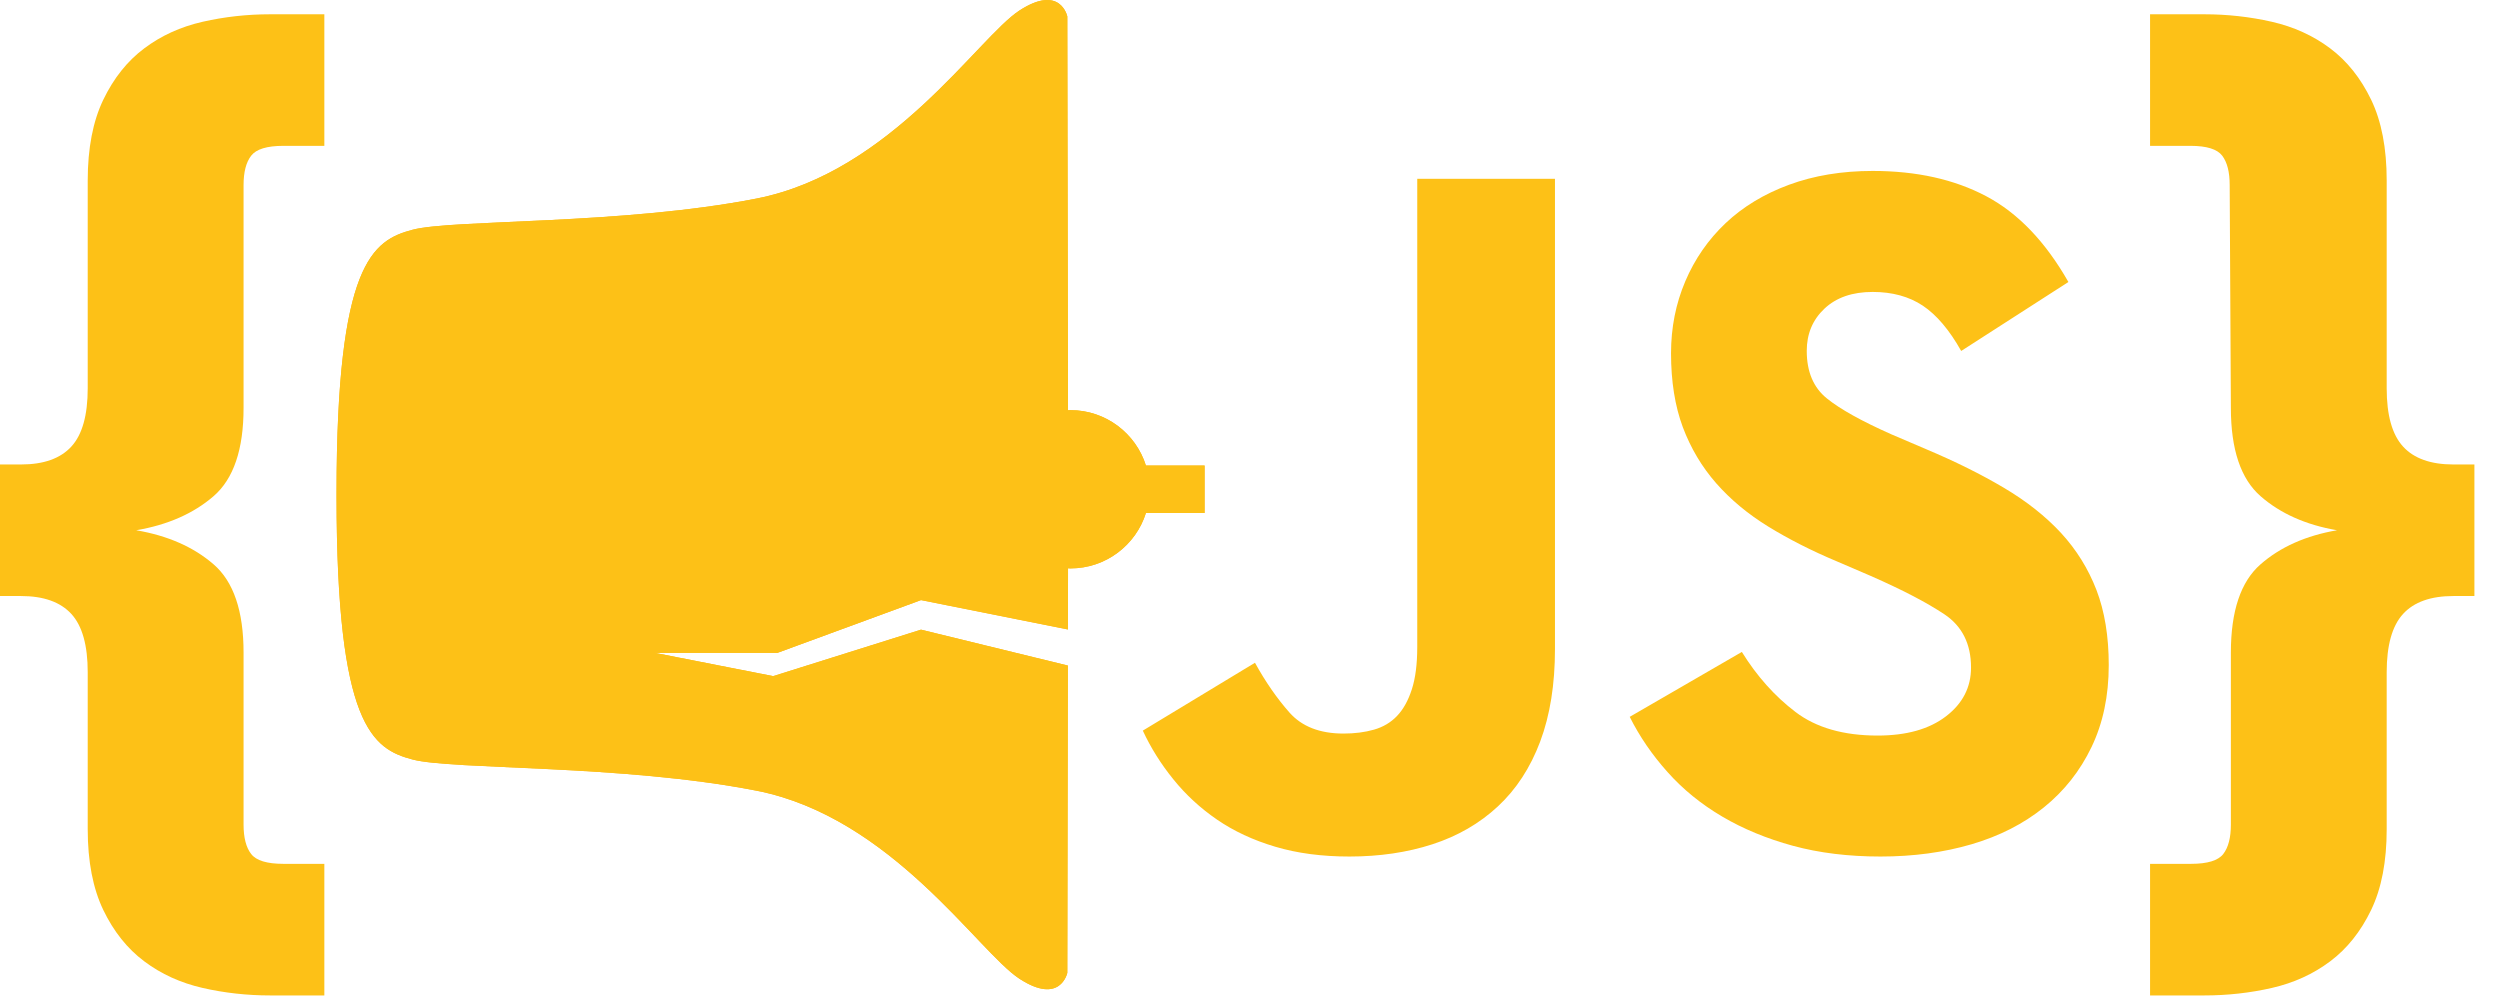 <?xml version="1.0" encoding="UTF-8"?>
<svg width="80px" height="32px" viewBox="0 0 80 32" version="1.1" xmlns="http://www.w3.org/2000/svg" xmlns:xlink="http://www.w3.org/1999/xlink">
    <!-- Generator: Sketch 52.5 (67469) - http://www.bohemiancoding.com/sketch -->
    <title>Group</title>
    <desc>Created with Sketch.</desc>
    <g id="Page-1" stroke="none" stroke-width="1" fill="none" fill-rule="evenodd">
        <g id="Group">
            <path d="M32.617,0.34 C31.298,1.202 28.528,5.51 24.202,6.355 C19.877,7.2 14.486,7.014 13.202,7.352 C11.92,7.69 10.773,8.423 10.769,15.76 C10.769,15.763 10.769,15.766 10.769,15.768 L10.769,15.796 L10.769,15.828 L10.769,15.86 L10.769,15.887 C10.769,15.89 10.769,15.893 10.769,15.896 C10.773,23.233 11.92,23.966 13.202,24.304 C14.486,24.642 19.877,24.456 24.202,25.301 C28.528,26.146 31.298,30.454 32.617,31.316 C33.934,32.177 34.154,31.13 34.154,31.13 C34.154,31.13 34.164,26.747 34.172,21.298 L29.472,20.149 L24.741,21.636 L20.957,20.892 L24.876,20.892 L29.472,19.203 L34.174,20.143 C34.175,19.5 34.176,18.845 34.177,18.185 C34.202,18.186 34.228,18.189 34.253,18.189 C35.387,18.189 36.347,17.443 36.67,16.415 L38.547,16.415 L38.547,14.898 L36.67,14.898 C36.347,13.87 35.387,13.124 34.253,13.124 C34.227,13.124 34.202,13.128 34.176,13.128 C34.167,6.475 34.154,0.526 34.154,0.526 C34.154,0.526 33.934,-0.521 32.617,0.34" id="Fill-1" fill="#FCB920"></path>
            <path d="M32.617,0.34 C31.298,1.202 28.528,5.51 24.202,6.355 C19.877,7.2 14.486,7.014 13.202,7.352 C11.92,7.69 10.773,8.423 10.769,15.76 C10.769,15.763 10.769,15.766 10.769,15.768 L10.769,15.796 L10.769,15.828 L10.769,15.86 L10.769,15.887 C10.769,15.89 10.769,15.893 10.769,15.896 C10.773,23.233 11.92,23.966 13.202,24.304 C14.486,24.642 19.877,24.456 24.202,25.301 C28.528,26.146 31.298,30.454 32.617,31.316 C33.934,32.177 34.154,31.13 34.154,31.13 C34.154,31.13 34.164,26.747 34.172,21.298 L29.472,20.149 L24.741,21.636 L20.957,20.892 L24.876,20.892 L29.472,19.203 L34.174,20.143 C34.175,19.5 34.176,18.845 34.177,18.185 C34.202,18.186 34.228,18.189 34.253,18.189 C35.387,18.189 36.347,17.443 36.67,16.415 L38.547,16.415 L38.547,14.898 L36.67,14.898 C36.347,13.87 35.387,13.124 34.253,13.124 C34.227,13.124 34.202,13.128 34.176,13.128 C34.167,6.475 34.154,0.526 34.154,0.526 C34.154,0.526 33.934,-0.521 32.617,0.34" id="Fill-3" fill="#FDC117"></path>
            <path d="M8.644,31.854 C7.905,31.854 7.185,31.774 6.483,31.614 C5.781,31.453 5.159,31.17 4.618,30.764 C4.075,30.358 3.638,29.81 3.306,29.121 C2.974,28.43 2.807,27.569 2.807,26.535 L2.807,21.512 C2.807,20.65 2.633,20.028 2.283,19.646 C1.933,19.265 1.397,19.073 0.673,19.073 L-2.44274809e-05,19.073 L-2.44274809e-05,14.863 L0.673,14.863 C1.397,14.863 1.933,14.672 2.283,14.29 C2.633,13.909 2.807,13.287 2.807,12.424 L2.807,5.775 C2.807,4.741 2.974,3.88 3.306,3.19 C3.638,2.501 4.075,1.952 4.618,1.546 C5.159,1.14 5.781,0.857 6.483,0.697 C7.185,0.537 7.905,0.457 8.644,0.457 L10.379,0.457 L10.379,4.667 L9.069,4.667 C8.543,4.667 8.2,4.772 8.038,4.982 C7.875,5.191 7.794,5.505 7.794,5.923 L7.794,13.053 C7.794,14.382 7.474,15.324 6.834,15.878 C6.193,16.432 5.368,16.796 4.359,16.968 C5.368,17.141 6.193,17.503 6.834,18.058 C7.474,18.611 7.794,19.554 7.794,20.883 L7.794,26.387 C7.794,26.806 7.875,27.12 8.038,27.329 C8.2,27.538 8.543,27.643 9.069,27.643 L10.379,27.643 L10.379,31.854 L8.644,31.854 Z" id="Fill-5" fill="#FDC117"></path>
            <path d="M68.802,27.643 L70.113,27.643 C70.638,27.643 70.981,27.538 71.144,27.329 C71.306,27.12 71.388,26.806 71.388,26.387 L71.388,20.883 C71.388,19.553 71.704,18.611 72.338,18.058 C72.971,17.503 73.787,17.14 74.785,16.968 C73.787,16.796 72.971,16.432 72.338,15.878 C71.704,15.324 71.388,14.382 71.388,13.053 L71.35,5.923 C71.35,5.505 71.27,5.191 71.11,4.981 C70.95,4.772 70.612,4.667 70.095,4.667 L68.802,4.667 L68.802,0.457 L70.538,0.457 C71.277,0.457 71.997,0.537 72.699,0.697 C73.4,0.857 74.022,1.14 74.564,1.546 C75.106,1.952 75.543,2.501 75.876,3.19 C76.208,3.88 76.374,4.741 76.374,5.775 L76.374,12.424 C76.374,13.287 76.548,13.908 76.898,14.29 C77.247,14.672 77.784,14.863 78.507,14.863 L79.181,14.863 L79.181,19.073 L78.507,19.073 C77.784,19.073 77.247,19.264 76.898,19.646 C76.548,20.028 76.374,20.65 76.374,21.512 L76.374,26.535 C76.374,27.569 76.208,28.431 75.876,29.12 C75.543,29.81 75.106,30.358 74.564,30.764 C74.022,31.17 73.4,31.454 72.699,31.614 C71.997,31.774 71.277,31.854 70.538,31.854 L68.802,31.854 L68.802,27.643 Z" id="Fill-8" fill="#FDC117"></path>
            <path d="M43.18,27.409 C42.299,27.409 41.507,27.304 40.804,27.094 C40.101,26.885 39.482,26.596 38.947,26.229 C38.412,25.862 37.945,25.432 37.547,24.938 C37.148,24.446 36.823,23.926 36.57,23.38 L40.159,21.208 C40.494,21.817 40.862,22.347 41.26,22.798 C41.659,23.25 42.236,23.474 42.992,23.474 C43.348,23.474 43.673,23.433 43.967,23.349 C44.261,23.265 44.508,23.118 44.707,22.908 C44.907,22.698 45.063,22.416 45.179,22.058 C45.294,21.702 45.352,21.251 45.352,20.705 L45.352,5.722 L49.759,5.722 L49.759,20.768 C49.759,21.9 49.601,22.887 49.287,23.727 C48.972,24.566 48.52,25.258 47.933,25.804 C47.346,26.35 46.648,26.753 45.84,27.016 C45.032,27.278 44.145,27.409 43.18,27.409" id="Fill-10" fill="#FDC117"></path>
            <path d="M60.177,27.409 C59.149,27.409 58.215,27.294 57.376,27.066 C56.536,26.837 55.781,26.525 55.109,26.129 C54.437,25.733 53.855,25.26 53.363,24.708 C52.869,24.157 52.465,23.567 52.151,22.939 L55.739,20.862 C56.221,21.639 56.793,22.279 57.454,22.782 C58.115,23.285 58.991,23.538 60.083,23.538 C61.006,23.538 61.735,23.333 62.27,22.923 C62.806,22.513 63.073,21.993 63.073,21.361 C63.073,20.606 62.789,20.038 62.223,19.659 C61.657,19.281 60.869,18.871 59.862,18.429 L58.761,17.956 C57.963,17.62 57.239,17.252 56.589,16.853 C55.938,16.453 55.382,15.991 54.92,15.466 C54.459,14.941 54.103,14.341 53.85,13.669 C53.599,12.995 53.473,12.208 53.473,11.303 C53.473,10.484 53.625,9.716 53.929,9.002 C54.233,8.287 54.664,7.667 55.219,7.141 C55.775,6.616 56.452,6.206 57.25,5.912 C58.047,5.618 58.939,5.47 59.926,5.47 C61.331,5.47 62.543,5.74 63.561,6.28 C64.578,6.819 65.454,7.734 66.189,9.024 L62.758,11.231 C62.381,10.559 61.971,10.077 61.531,9.782 C61.09,9.489 60.555,9.342 59.926,9.342 C59.274,9.342 58.761,9.52 58.383,9.876 C58.005,10.232 57.816,10.682 57.816,11.227 C57.816,11.898 58.031,12.405 58.462,12.751 C58.891,13.097 59.579,13.479 60.523,13.898 L61.625,14.369 C62.569,14.767 63.403,15.181 64.127,15.611 C64.851,16.04 65.459,16.522 65.953,17.055 C66.445,17.59 66.823,18.198 67.086,18.878 C67.348,19.559 67.48,20.361 67.48,21.282 C67.48,22.267 67.296,23.141 66.929,23.905 C66.562,24.671 66.052,25.314 65.402,25.838 C64.752,26.362 63.98,26.755 63.088,27.017 C62.197,27.278 61.226,27.409 60.177,27.409" id="Fill-12" fill="#FDC117"></path>
        </g>
    </g>
</svg>